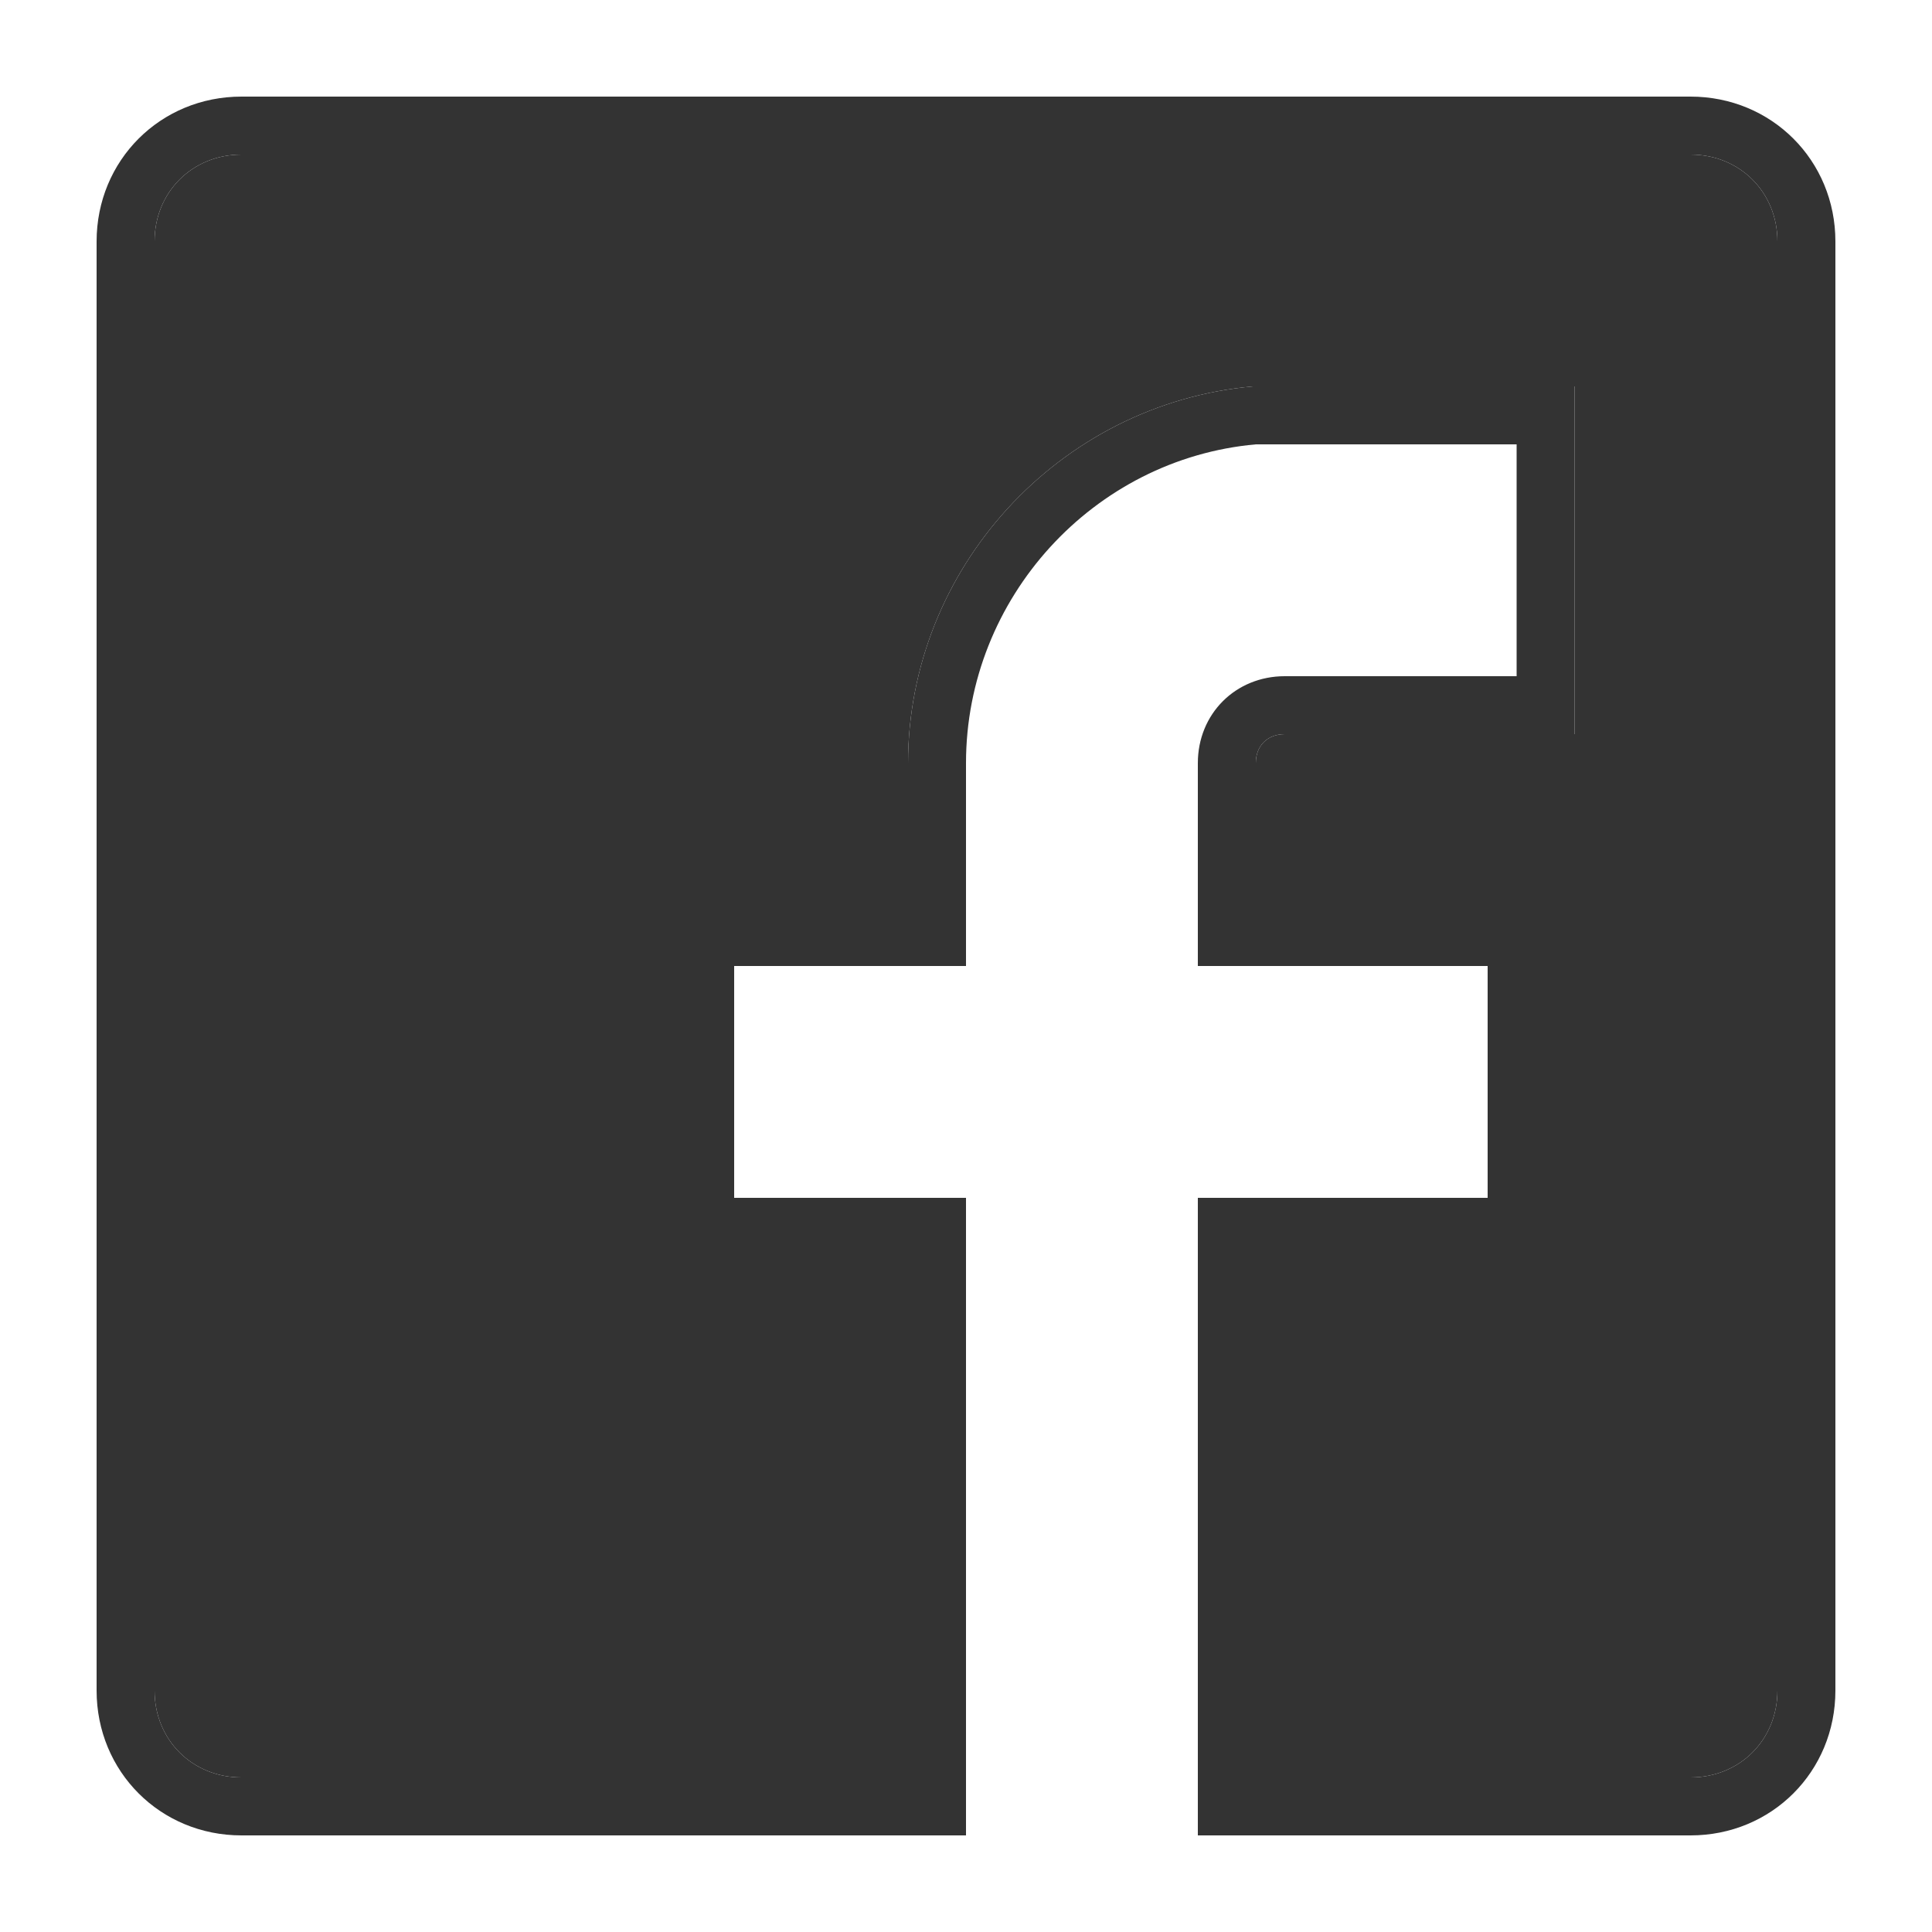 <svg width="20" height="20" viewBox="0 0 20 20" fill="none" xmlns="http://www.w3.org/2000/svg">
<path d="M18.4 17.5C18.4 18.01 18.01 18.4 17.5 18.4H13V13H16V9.4H13V7.9C13 7.72 13.12 7.6 13.3 7.6H16.3V4H12.97C10.96 4.18 9.4 5.89 9.4 7.9V9.4H7V13H9.4V18.4H2.5C1.99 18.4 1.6 18.01 1.6 17.5V2.5C1.6 1.99 1.99 1.6 2.5 1.6H17.5C18.01 1.6 18.4 1.99 18.4 2.5L18.4 17.5Z" fill="#333333"/>
<path fill-rule="evenodd" clip-rule="evenodd" d="M2.5 1H17.5C18.34 1 19 1.66 19 2.5V17.5C19 18.34 18.34 19 17.5 19H12.4V18.4V12.4H15.4V10H12.4V7.9C12.4 7.39 12.79 7 13.3 7H15.7V4.6H13C11.32 4.75 10 6.19 10 7.9V10H7.6V12.4H10V18.4V19H2.5C1.66 19 1 18.34 1 17.5V2.5C1 1.66 1.66 1 2.5 1ZM17.5 18.4C18.01 18.4 18.4 18.01 18.4 17.5L18.4 2.5C18.4 1.99 18.01 1.6 17.5 1.6H2.5C1.99 1.6 1.6 1.99 1.6 2.5V17.5C1.6 18.01 1.99 18.4 2.5 18.4H9.4V13H7V9.4H9.4V7.9C9.4 5.89 10.96 4.18 12.97 4H16.3V7.6H13.3C13.12 7.6 13 7.72 13 7.9V9.4H16V13H13V18.4H17.5Z" fill="#333333"/>
</svg>
